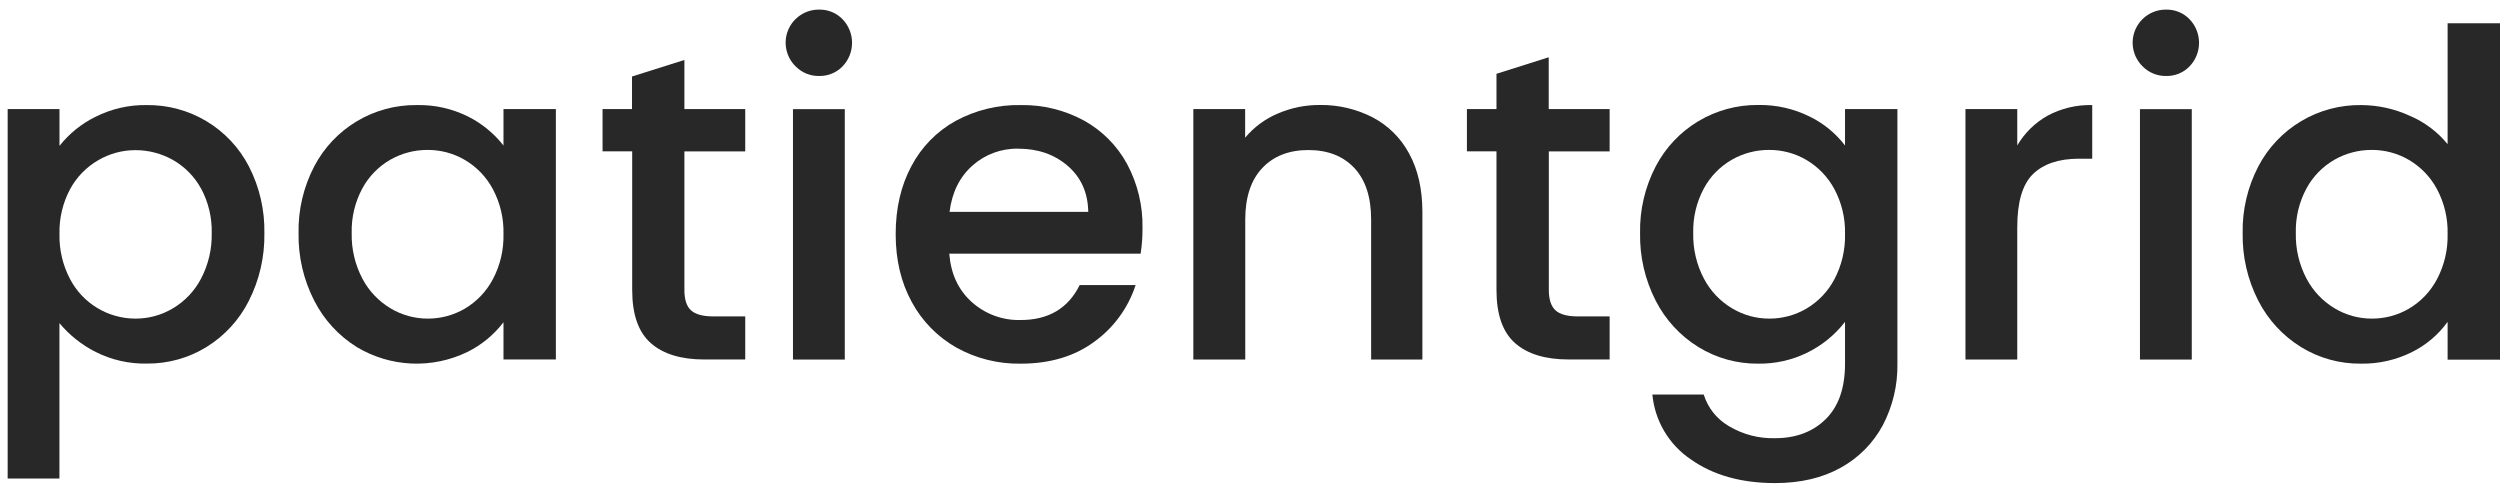 <svg width="137" height="27" viewBox="0 0 137 27" fill="none" xmlns="http://www.w3.org/2000/svg">
<path d="M5.227 6.404C6.098 5.964 7.064 5.742 8.04 5.758C9.194 5.744 10.328 6.051 11.318 6.644C12.307 7.238 13.111 8.095 13.641 9.12C14.222 10.251 14.512 11.509 14.488 12.781C14.509 14.063 14.219 15.332 13.641 16.478C13.116 17.524 12.309 18.403 11.313 19.018C10.328 19.623 9.193 19.937 8.037 19.924C7.07 19.942 6.112 19.725 5.248 19.29C4.482 18.905 3.805 18.366 3.257 17.708V26.224H0.42V5.977H3.26V7.994C3.79 7.325 4.461 6.782 5.227 6.404ZM11.017 10.333C10.659 9.676 10.124 9.133 9.473 8.764C8.846 8.411 8.138 8.226 7.418 8.228C6.705 8.228 6.004 8.417 5.388 8.777C4.738 9.152 4.204 9.699 3.844 10.359C3.44 11.116 3.238 11.966 3.26 12.825C3.239 13.687 3.441 14.54 3.844 15.302C4.187 15.953 4.702 16.498 5.331 16.878C5.961 17.258 6.682 17.459 7.418 17.46C8.141 17.463 8.851 17.269 9.473 16.899C10.129 16.51 10.663 15.945 11.017 15.269C11.42 14.501 11.621 13.643 11.602 12.776C11.623 11.923 11.422 11.078 11.017 10.327V10.333Z" fill="#282828"/>
<path d="M17.218 9.12C17.753 8.095 18.561 7.239 19.552 6.646C20.543 6.053 21.679 5.745 22.834 5.758C23.814 5.735 24.785 5.953 25.662 6.392C26.413 6.771 27.072 7.312 27.591 7.974V5.977H30.462V19.699H27.591V17.661C27.068 18.343 26.396 18.898 25.627 19.281C24.672 19.747 23.616 19.968 22.555 19.922C21.493 19.876 20.46 19.565 19.55 19.018C18.557 18.399 17.752 17.521 17.221 16.478C16.634 15.334 16.339 14.062 16.361 12.776C16.336 11.505 16.631 10.248 17.218 9.12ZM27.006 10.359C26.651 9.697 26.121 9.146 25.474 8.765C24.855 8.402 24.149 8.213 23.431 8.216C22.716 8.213 22.012 8.398 21.39 8.752C20.744 9.123 20.214 9.666 19.858 10.321C19.452 11.074 19.25 11.921 19.273 12.776C19.254 13.642 19.455 14.499 19.858 15.266C20.212 15.942 20.746 16.507 21.402 16.897C22.015 17.265 22.716 17.459 23.431 17.46C24.149 17.464 24.855 17.275 25.474 16.913C26.123 16.529 26.653 15.973 27.006 15.307C27.41 14.545 27.611 13.691 27.591 12.829C27.613 11.969 27.412 11.118 27.006 10.359Z" fill="#282828"/>
<path d="M40.839 8.298V5.977H37.505V3.286L34.634 4.192V5.977H33.02V8.293H34.644V15.889C34.644 17.234 34.984 18.205 35.664 18.803C36.344 19.402 37.324 19.701 38.605 19.7H40.839V17.339H39.096C38.515 17.339 38.103 17.226 37.863 17.002C37.622 16.779 37.505 16.407 37.505 15.893V8.298H40.839Z" fill="#282828"/>
<path d="M43.604 3.641C43.343 3.388 43.164 3.062 43.091 2.706C43.017 2.349 43.053 1.979 43.192 1.644C43.332 1.308 43.569 1.022 43.874 0.823C44.178 0.623 44.535 0.52 44.899 0.527C45.135 0.523 45.37 0.567 45.588 0.657C45.807 0.747 46.005 0.882 46.169 1.051C46.505 1.399 46.693 1.863 46.693 2.346C46.693 2.829 46.505 3.293 46.169 3.641C46.005 3.81 45.807 3.944 45.588 4.033C45.37 4.123 45.135 4.168 44.899 4.164C44.659 4.169 44.42 4.126 44.197 4.036C43.975 3.946 43.773 3.812 43.604 3.641Z" fill="#282828"/>
<path d="M46.294 5.981H43.455V19.704H46.294V5.981Z" fill="#282828"/>
<path d="M62.507 13.9H52.021C52.104 14.997 52.511 15.878 53.241 16.541C53.976 17.207 54.94 17.564 55.931 17.537C57.457 17.537 58.536 16.898 59.167 15.62H62.232C61.828 16.866 61.038 17.952 59.977 18.72C58.889 19.526 57.541 19.929 55.931 19.929C54.699 19.949 53.483 19.645 52.406 19.045C51.375 18.46 50.53 17.597 49.967 16.554C49.378 15.483 49.083 14.242 49.083 12.831C49.083 11.419 49.37 10.178 49.943 9.108C50.49 8.063 51.33 7.202 52.361 6.63C53.456 6.034 54.688 5.733 55.935 5.758C57.143 5.737 58.336 6.028 59.397 6.604C60.396 7.155 61.217 7.98 61.762 8.982C62.342 10.065 62.634 11.278 62.609 12.506C62.612 12.973 62.578 13.439 62.507 13.9ZM59.636 11.61C59.619 10.564 59.245 9.726 58.516 9.094C57.787 8.462 56.88 8.147 55.797 8.148C54.87 8.129 53.97 8.462 53.281 9.082C52.584 9.704 52.169 10.547 52.036 11.61H59.636Z" fill="#282828"/>
<path d="M75.22 6.43C76.073 6.877 76.772 7.571 77.225 8.422C77.705 9.303 77.946 10.366 77.947 11.61V19.704H75.138V12.033C75.138 10.804 74.831 9.862 74.218 9.207C73.604 8.553 72.766 8.224 71.702 8.222C70.638 8.222 69.796 8.551 69.174 9.207C68.553 9.864 68.241 10.806 68.24 12.033V19.704H65.395V5.977H68.234V7.545C68.714 6.97 69.324 6.518 70.014 6.226C70.741 5.91 71.526 5.749 72.319 5.753C73.326 5.738 74.323 5.97 75.22 6.43Z" fill="#282828"/>
<path d="M88.208 8.298V5.977H84.87V3.138L82.007 4.044V5.977H80.387V8.293H82.007V15.889C82.007 17.233 82.347 18.205 83.026 18.803C83.707 19.402 84.686 19.7 85.965 19.699H88.208V17.339H86.47C85.887 17.339 85.477 17.226 85.237 17.002C84.997 16.779 84.876 16.407 84.876 15.893V8.298H88.208Z" fill="#282828"/>
<path d="M99.178 6.392C99.935 6.762 100.596 7.304 101.107 7.974V5.977H103.978V19.923C103.999 21.097 103.725 22.258 103.18 23.299C102.653 24.281 101.854 25.089 100.878 25.627C99.87 26.19 98.671 26.472 97.278 26.473C95.418 26.473 93.874 26.038 92.646 25.166C92.056 24.767 91.563 24.242 91.201 23.629C90.838 23.016 90.616 22.33 90.55 21.621H93.364C93.591 22.351 94.084 22.969 94.745 23.353C95.507 23.808 96.384 24.037 97.272 24.013C98.418 24.013 99.343 23.665 100.05 22.968C100.756 22.271 101.108 21.258 101.107 19.929V17.637C100.547 18.362 99.825 18.946 98.999 19.344C98.174 19.741 97.267 19.941 96.351 19.928C95.196 19.94 94.061 19.626 93.076 19.021C92.078 18.405 91.267 17.526 90.734 16.481C90.147 15.336 89.853 14.063 89.876 12.776C89.851 11.503 90.146 10.244 90.734 9.115C91.269 8.091 92.077 7.235 93.068 6.642C94.059 6.049 95.195 5.741 96.351 5.753C97.331 5.736 98.3 5.955 99.178 6.392ZM100.522 10.359C100.167 9.697 99.637 9.146 98.99 8.765C98.371 8.402 97.666 8.213 96.949 8.216C96.233 8.212 95.528 8.397 94.906 8.752C94.26 9.124 93.73 9.666 93.374 10.321C92.968 11.074 92.767 11.921 92.789 12.776C92.77 13.642 92.971 14.499 93.374 15.266C93.728 15.942 94.262 16.507 94.918 16.897C95.532 17.265 96.234 17.46 96.949 17.46C97.666 17.464 98.371 17.275 98.99 16.913C99.639 16.53 100.17 15.975 100.522 15.309C100.926 14.546 101.127 13.693 101.107 12.831C101.13 11.97 100.928 11.118 100.522 10.359Z" fill="#282828"/>
<path d="M112.202 6.342C112.954 5.937 113.8 5.735 114.654 5.758V8.697H113.932C112.824 8.697 111.981 8.979 111.404 9.543C110.827 10.107 110.541 11.086 110.546 12.482V19.704H107.707V5.977H110.546V7.97C110.944 7.29 111.516 6.729 112.202 6.342Z" fill="#282828"/>
<path d="M117.42 3.641C117.159 3.388 116.98 3.062 116.906 2.706C116.833 2.349 116.868 1.979 117.008 1.644C117.148 1.308 117.385 1.022 117.689 0.823C117.994 0.623 118.351 0.52 118.715 0.527C118.951 0.523 119.185 0.567 119.404 0.657C119.622 0.747 119.819 0.881 119.984 1.051C120.32 1.398 120.508 1.863 120.508 2.346C120.508 2.829 120.32 3.294 119.984 3.641C119.819 3.81 119.622 3.944 119.403 4.034C119.185 4.124 118.951 4.168 118.715 4.164C118.474 4.169 118.236 4.126 118.013 4.036C117.79 3.946 117.588 3.812 117.42 3.641Z" fill="#282828"/>
<path d="M120.109 5.981H117.27V19.704H120.109V5.981Z" fill="#282828"/>
<path d="M123.756 9.12C124.293 8.092 125.105 7.234 126.101 6.64C127.097 6.046 128.239 5.741 129.398 5.758C130.314 5.762 131.218 5.961 132.05 6.343C132.859 6.685 133.572 7.219 134.129 7.899V1.275H137V19.709H134.129V17.637C133.628 18.333 132.966 18.897 132.199 19.281C131.324 19.724 130.353 19.946 129.372 19.928C128.217 19.94 127.082 19.626 126.098 19.021C125.1 18.405 124.29 17.526 123.756 16.481C123.169 15.336 122.874 14.063 122.898 12.776C122.873 11.505 123.168 10.248 123.756 9.12ZM133.544 10.359C133.189 9.697 132.659 9.146 132.012 8.765C131.393 8.402 130.688 8.213 129.971 8.216C129.255 8.213 128.55 8.398 127.928 8.753C127.282 9.124 126.753 9.667 126.397 10.321C125.99 11.074 125.788 11.921 125.811 12.776C125.792 13.643 125.993 14.5 126.397 15.266C126.751 15.942 127.285 16.507 127.94 16.897C128.553 17.265 129.255 17.46 129.971 17.46C130.688 17.464 131.393 17.275 132.012 16.913C132.661 16.53 133.192 15.974 133.544 15.307C133.948 14.545 134.149 13.692 134.129 12.829C134.151 11.969 133.95 11.118 133.544 10.359Z" fill="#282828"/>
</svg>
